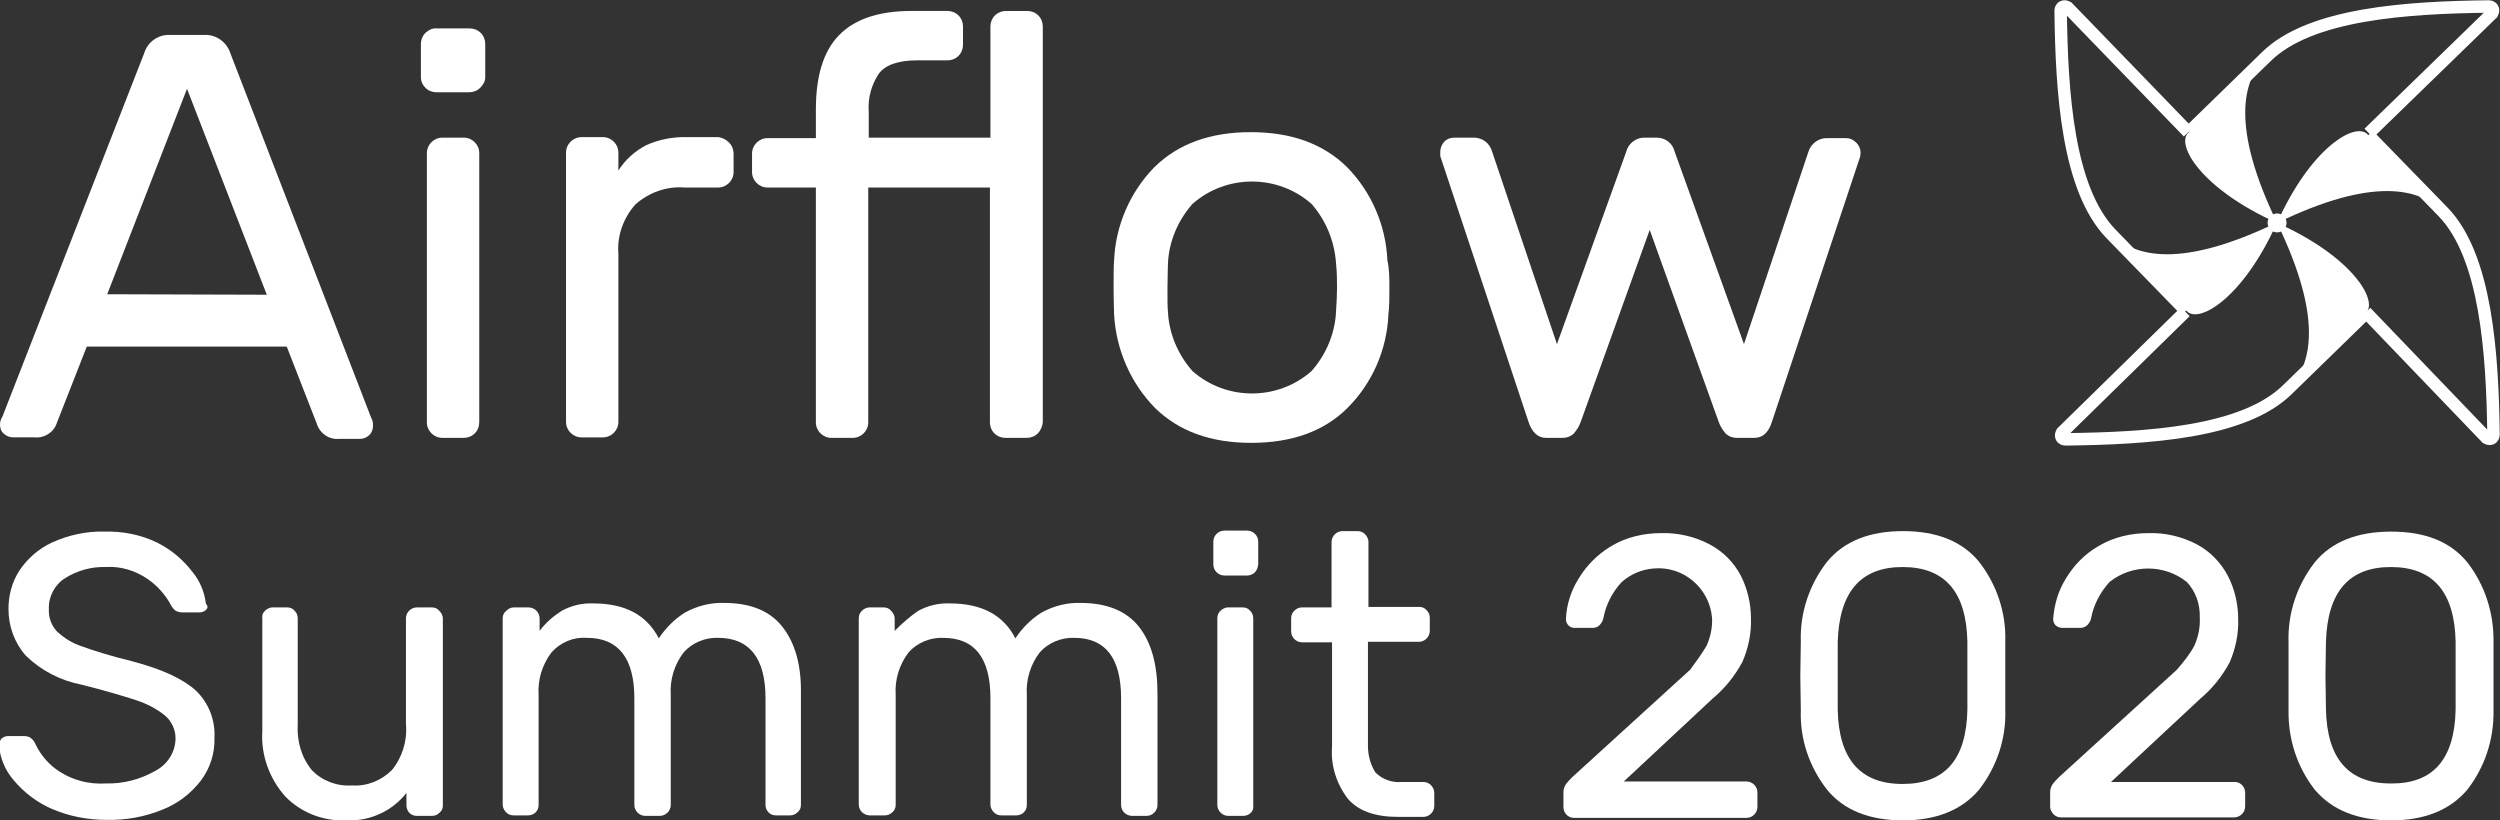 <?xml version="1.0" encoding="utf-8"?>
<!-- Generator: Adobe Illustrator 24.0.2, SVG Export Plug-In . SVG Version: 6.00 Build 0)  -->
<svg version="1.1" id="Capa_1" xmlns="http://www.w3.org/2000/svg" xmlns:xlink="http://www.w3.org/1999/xlink" x="0px" y="0px"
	 viewBox="0 0 501.3 164.5" style="enable-background:new 0 0 501.3 164.5;" xml:space="preserve">
<rect x="0" y="0" width="501.3" height="164.5" fill="#333333" stroke="none"/>
<style type="text/css">
	.st0{fill:#FFFFFF;}
	.st1{fill:none;stroke:#FFFFFF;stroke-width:2.5;stroke-miterlimit:10;}
	.st2{fill-rule:evenodd;clip-rule:evenodd;fill:#FFFFFF;}
</style>
<title>prop whiteRecurso 1</title>
<g id="Capa_2_2_">
	<g id="Слой_1_1_">
		<path class="st0" d="M17.4,69.5l-6,15.3c-0.6,1.9-2.5,3.1-4.5,2.9H2.6c-0.7,0-1.4-0.3-1.9-0.8C0.2,86.5,0,85.8,0,85.1
			c0-0.6,0.2-1.1,0.5-1.6l28.4-72.8c0.7-2.3,2.8-3.8,5.2-3.7H41c2.4-0.1,4.5,1.5,5.2,3.7l28.2,73c0.3,0.5,0.4,1.1,0.4,1.6
			c0,0.7-0.2,1.4-0.7,1.9c-0.5,0.5-1.2,0.8-1.9,0.8h-4.2c-2,0.2-3.9-1.1-4.5-3.1l-6-15.4L17.4,69.5z M53.5,59.1l-16-41.3L21.5,59
			L53.5,59.1z"/>
		<path class="st0" d="M96.3,17.6c-0.6,0.6-1.4,0.9-2.2,0.9h-6.6c-0.8,0-1.6-0.3-2.2-0.9c-0.6-0.6-0.9-1.3-0.9-2.1V8.8
			c0-0.8,0.3-1.6,0.9-2.2C86,6,86.7,5.6,87.6,5.7h6.6c0.8,0,1.6,0.3,2.2,0.9c0.6,0.6,0.9,1.4,0.9,2.2v6.7
			C97.3,16.3,96.9,17,96.3,17.6z M95.2,86.9c-0.6,0.6-1.4,0.9-2.2,0.9h-4.3c-1.7,0-3.1-1.4-3.1-3.1v-54c0-1.7,1.4-3.1,3.1-3.1H93
			c1.7,0,3.1,1.4,3.1,3.1v53.9C96.1,85.5,95.8,86.3,95.2,86.9L95.2,86.9z"/>
		<path class="st0" d="M146.2,28.6c0.6,0.6,0.9,1.4,0.9,2.2v3.7c0,1.7-1.4,3.1-3.1,3.1h-6.7c-3.6-0.3-7.2,1-9.9,3.4
			c-2.4,2.7-3.7,6.3-3.4,9.9v33.7c0,1.7-1.4,3.1-3.1,3.1h-4.3c-1.7,0-3.1-1.4-3.1-3.1v-54c0-1.7,1.4-3.1,3.1-3.1h4.3
			c1.7,0,3.1,1.4,3.1,3.1v3.6c1.4-2.2,3.3-3.9,5.6-5.1c2.7-1.2,5.5-1.7,8.4-1.6h6C144.9,27.6,145.6,28,146.2,28.6z"/>
		<path class="st0" d="M208.1,86.9c-0.6,0.6-1.4,0.9-2.2,0.9h-4.3c-0.8,0-1.6-0.3-2.2-0.9c-0.6-0.6-0.9-1.4-0.9-2.2V37.6h-24.4v47.1
			c0,1.7-1.4,3.1-3.1,3.1h-4.3c-1.7,0-3.1-1.4-3.1-3.1V37.6h-9.7c-1.7,0-3.1-1.4-3.1-3.1v-3.7c0-1.7,1.4-3.1,3.1-3.1h9.7v-5.8
			c0-6.6,1.5-11.6,4.6-14.8c3.1-3.2,7.9-4.9,14.5-4.9h7.3c0.8,0,1.6,0.3,2.2,0.9c0.6,0.6,0.9,1.4,0.9,2.2V9c0,0.8-0.3,1.6-0.9,2.2
			c-0.6,0.6-1.4,0.9-2.2,0.9h-6.1c-3.7,0-6.4,0.9-7.7,2.7c-1.5,2.3-2.2,4.9-2,7.6v5.2h24.4V5.3c0-0.8,0.3-1.6,0.9-2.2
			c0.6-0.6,1.4-0.9,2.2-0.9h4.3c0.8,0,1.6,0.3,2.2,0.9c0.6,0.6,0.9,1.4,0.9,2.2v79.4C209,85.5,208.7,86.3,208.1,86.9z"/>
		<path class="st0" d="M278.6,57.8c0,1.9,0,3.6-0.2,5.3c-0.3,7-3.2,13.7-8.2,18.7c-4.7,4.7-11.2,7-19.3,7c-8.1,0-14.5-2.3-19.3-7
			c-4.9-5-7.8-11.7-8.2-18.7c0-0.8-0.1-2.6-0.1-5.3s0-4.7,0.1-5.6c0.3-7,3.2-13.7,8.1-18.7c4.8-4.7,11.2-7,19.3-7s14.5,2.3,19.3,7
			c4.9,5,7.8,11.7,8.1,18.7C278.6,54,278.6,55.8,278.6,57.8z M263,40.9c-6.8-6-17.1-6-23.9,0c-2.9,3.3-4.7,7.5-4.9,11.9
			c0,0.9-0.1,2.6-0.1,5s0,3.9,0.1,4.7c0.2,4.4,2,8.6,4.9,11.9c6.8,6,17.1,6,23.9,0c2.9-3.3,4.7-7.5,4.9-11.9
			c0.1-1.7,0.2-3.3,0.2-4.7s0-3.1-0.2-5C267.6,48.4,265.9,44.2,263,40.9z"/>
		<path class="st0" d="M362.6,30.5c0.5-1.7,2.1-2.9,3.9-2.8h3.7c0.7,0,1.4,0.3,1.9,0.8c0.6,0.5,0.9,1.2,1,2l-0.1,0.9l-17.7,53.2
			c-0.7,2.2-1.9,3.2-3.5,3.2h-3.6c-0.8,0-1.6-0.3-2.2-0.9c-0.6-0.7-1.1-1.5-1.4-2.4l-13.8-38.4l-13.8,38.4c-0.3,0.9-0.8,1.7-1.4,2.4
			c-0.6,0.6-1.4,0.9-2.2,0.9H310c-1.6,0-2.8-1.1-3.5-3.2l-17.7-53.3v-0.9c0-0.7,0.3-1.4,0.8-2c0.5-0.5,1.2-0.8,2-0.8h3.7
			c1.8-0.1,3.4,1,3.9,2.8l13,38.6l13.9-38.6c0.4-1.6,1.9-2.8,3.6-2.8h2.5c1.7,0,3.2,1.1,3.6,2.8l13.9,38.6L362.6,30.5z"/>
		<path class="st0" d="M41.3,122.3c-0.3,0.3-0.8,0.5-1.3,0.5h-3.4c-0.5,0-1-0.1-1.5-0.4c-0.4-0.4-0.8-0.9-1-1.4
			c-1.1-1.9-2.6-3.6-4.5-4.9c-2.5-1.7-5.4-2.6-8.4-2.4c-2.8-0.1-5.7,0.7-8.1,2.2c-2.1,1.3-3.4,3.7-3.3,6.2c-0.1,1.7,0.5,3.3,1.6,4.5
			c1.4,1.3,3.1,2.4,5,3c2.2,0.8,5.6,1.9,10.1,3c6.1,1.6,10.3,3.6,12.8,5.9c2.6,2.5,3.9,6,3.7,9.5c0.1,3.1-0.9,6.1-2.7,8.5
			c-2,2.6-4.6,4.6-7.6,5.8c-3.6,1.5-7.5,2.2-11.4,2.1c-3.7,0-7.4-0.7-10.9-2.2c-3-1.3-5.6-3.3-7.7-5.8c-1.7-2-2.7-4.4-2.9-7
			c0-0.5,0.2-0.9,0.5-1.3c0.4-0.3,0.8-0.5,1.3-0.5h3.2c0.5,0,1,0.1,1.4,0.4c0.5,0.4,0.8,0.9,1,1.4c1.1,2.2,2.7,4,4.7,5.3
			c2.8,1.8,6,2.6,9.3,2.4c3.5,0.1,6.9-0.8,9.9-2.5c2.5-1.3,4.1-3.8,4.1-6.6c0-1.7-0.8-3.4-2.1-4.5c-1.7-1.4-3.7-2.4-5.8-3.1
			c-2.5-0.8-6.1-1.9-10.9-3.1c-4.2-0.8-8.1-2.8-11.2-5.8c-2.3-2.6-3.5-5.9-3.5-9.4c0-2.7,0.7-5.4,2.2-7.7c1.6-2.4,3.9-4.4,6.5-5.6
			c3.3-1.5,6.9-2.3,10.5-2.2c3.7-0.1,7.3,0.6,10.6,2.2c2.8,1.4,5.2,3.4,7.1,5.9c1.5,1.8,2.4,4,2.7,6.4
			C41.8,121.6,41.6,122,41.3,122.3z"/>
		<path class="st0" d="M53.1,122.5c0.4-0.4,1-0.7,1.5-0.7h3c0.6,0,1.1,0.2,1.5,0.7c0.4,0.4,0.6,0.9,0.6,1.5v21.2
			c-0.2,3.3,0.7,6.6,2.8,9.2c2.1,2.2,5.1,3.3,8.1,3.1c3,0.2,5.9-1,8-3.1c2.1-2.6,3.1-5.9,2.8-9.2V124c0-1.2,1-2.2,2.2-2.2h3
			c0.6,0,1.1,0.2,1.5,0.7c0.4,0.4,0.7,0.9,0.7,1.5v37.5c0,0.6-0.2,1.1-0.7,1.5c-0.4,0.4-0.9,0.6-1.5,0.6h-3c-0.6,0-1.1-0.2-1.5-0.6
			c-0.4-0.4-0.6-1-0.6-1.5V159c-2.9,3.7-7.4,5.7-12,5.5c-4.6,0.2-9.1-1.5-12.3-4.8c-3.2-3.6-4.9-8.3-4.6-13.1V124
			C52.5,123.4,52.7,122.9,53.1,122.5z"/>
		<path class="st0" d="M112.6,122.5c2-1.1,4.2-1.6,6.4-1.5c6.3,0,10.7,2.3,13.1,7c1.4-2.1,3.2-3.9,5.3-5.2c2.4-1.3,5.1-2,7.8-1.9
			c5.3,0,9.2,1.6,11.7,4.8c2.5,3.2,3.8,7.6,3.7,13.4v22.3c0,0.6-0.2,1.1-0.7,1.5c-0.4,0.4-0.9,0.6-1.5,0.6h-2.8
			c-0.6,0-1.1-0.2-1.5-0.6c-0.4-0.4-0.6-1-0.6-1.5V140c0-8-3.2-12.1-9.5-12.1c-2.6-0.1-5.2,1-6.9,2.9c-1.9,2.5-2.8,5.5-2.6,8.6v22
			c0,1.2-1,2.2-2.2,2.2h0h-2.9c-1.2,0-2.2-1-2.2-2.2v0V140c0-8-3.2-12.1-9.5-12.1c-2.7-0.2-5.3,0.9-7.1,2.9
			c-1.9,2.5-2.8,5.5-2.6,8.6v22c0,0.6-0.2,1.1-0.6,1.5c-0.4,0.4-1,0.6-1.5,0.6H103c-0.6,0-1.1-0.2-1.5-0.6c-0.4-0.4-0.7-1-0.7-1.5
			V124c0-0.6,0.2-1.1,0.7-1.5c0.4-0.4,0.9-0.7,1.5-0.7h3c1.2,0,2.2,1,2.2,2.2v2.5C109.4,124.9,110.9,123.6,112.6,122.5z"/>
		<path class="st0" d="M184.1,122.5c2-1.1,4.2-1.6,6.4-1.5c6.3,0,10.7,2.3,13.1,7c1.4-2.1,3.2-3.9,5.3-5.2c2.4-1.3,5.1-2,7.8-1.9
			c5.2,0,9.2,1.6,11.7,4.8s3.7,7.6,3.7,13.4v22.3c0,1.2-1,2.2-2.2,2.2h0h-3c-1.2-0.1-2.1-1-2.1-2.2V140c0-8-3.1-12.1-9.4-12.1
			c-2.6-0.1-5.2,1-6.9,2.9c-1.9,2.5-2.8,5.5-2.6,8.6v22c0,0.6-0.2,1.1-0.6,1.5c-0.4,0.4-1,0.6-1.5,0.6h-3c-0.6,0-1.1-0.2-1.5-0.6
			c-0.4-0.4-0.7-1-0.7-1.5V140c0-8-3.1-12.1-9.5-12.1c-2.6-0.1-5.2,1-6.9,2.9c-1.9,2.5-2.8,5.5-2.6,8.6v22c0,0.6-0.2,1.1-0.7,1.5
			c-0.4,0.4-0.9,0.6-1.5,0.6h-3.1c-1.2-0.1-2.1-1-2.1-2.2V124c0-0.6,0.2-1.1,0.6-1.5c0.4-0.4,1-0.7,1.5-0.7h2.9
			c0.6,0,1.1,0.2,1.5,0.7c0.4,0.4,0.7,0.9,0.7,1.5v2.5C181,124.9,182.5,123.6,184.1,122.5z"/>
		<path class="st0" d="M251.6,114.8c-0.4,0.4-1,0.6-1.5,0.6h-4.6c-1.2,0-2.2-1-2.2-2.2v0v-4.6c0-1.2,1-2.2,2.2-2.2l0,0h4.6
			c1.2,0,2.2,1,2.2,2.2v0v4.6C252.2,113.9,252,114.4,251.6,114.8z M250.8,163c-0.4,0.4-1,0.6-1.5,0.6h-3c-1.2,0-2.2-1-2.2-2.2v0V124
			c0-0.6,0.2-1.1,0.6-1.5c0.4-0.4,1-0.7,1.5-0.7h3c0.6,0,1.1,0.2,1.5,0.7c0.4,0.4,0.6,0.9,0.6,1.5v37.5
			C251.4,162.1,251.2,162.6,250.8,163z"/>
		<path class="st0" d="M275.8,154.9c1.4,1.4,3.4,2.1,5.3,1.9h4.3c1.2,0,2.2,1,2.2,2.2v2.6c0,1.2-1,2.2-2.2,2.2h-5.1
			c-4.6,0-7.9-1.2-10-3.6c-2.3-3-3.5-6.7-3.2-10.5v-20.9h-6c-1.2,0-2.2-1-2.2-2.2V124c0-0.6,0.2-1.1,0.6-1.5
			c0.4-0.4,0.9-0.7,1.5-0.7h6v-13.1c0-1.2,1-2.2,2.2-2.2l0,0h3c0.6,0,1.1,0.2,1.5,0.6c0.4,0.4,0.7,1,0.7,1.5v13.1h10.2
			c0.6,0,1.1,0.2,1.5,0.7c0.4,0.4,0.6,0.9,0.6,1.5v2.6c0,1.2-1,2.2-2.2,2.2h-10.2v20.8C274.3,151.5,274.8,153.3,275.8,154.9z"/>
		<path class="st0" d="M342.2,129.5c0.8-1.8,1.2-3.7,1.1-5.6c-0.5-6-5.8-10.5-11.8-9.9c-2.3,0.2-4.5,1.1-6.3,2.7
			c-1.9,2-3.2,4.6-3.7,7.3c-0.1,0.5-0.4,1-0.8,1.4c-0.3,0.3-0.8,0.5-1.3,0.5h-3.7c-0.5,0-0.9-0.2-1.2-0.5c-0.3-0.3-0.5-0.8-0.5-1.2
			c0.1-2.9,1-5.7,2.5-8.1c1.6-2.7,3.9-5,6.6-6.6c3-1.8,6.5-2.6,10-2.6c3.4-0.1,6.8,0.7,9.8,2.3c2.6,1.4,4.7,3.5,6.1,6.1
			c1.4,2.7,2.1,5.7,2.1,8.7c0.1,3-0.5,5.9-1.7,8.7c-1.5,2.8-3.5,5.3-5.9,7.3l-17.9,16.7h24.6c1.2,0,2.2,1,2.2,2.2v0v2.9
			c0,1.2-1,2.2-2.2,2.2l0,0h-34.6c-1.2,0-2.1-1-2.1-2.2v-2.9c0-0.5,0.1-1,0.4-1.5c0.4-0.6,0.9-1.1,1.4-1.6l23.6-21.5
			C340,132.8,341.2,131.2,342.2,129.5z"/>
		<path class="st0" d="M396.8,158.4c-3.4,4-8.5,6.1-15.2,6.1c-6.7,0-11.8-2-15.2-6.1c-3.6-4.6-5.5-10.2-5.3-16l-0.1-6.9l0.1-6.8
			c-0.2-5.8,1.7-11.5,5.3-16.1c3.4-4.1,8.5-6.1,15.2-6.1c6.7,0,11.8,2,15.2,6.1c3.6,4.6,5.5,10.3,5.3,16.1c0,1.6,0,3.9,0,6.8
			s0,5.2,0,6.8C402.3,148.1,400.4,153.8,396.8,158.4z M394.5,142.3c0-1.6,0-3.9,0-6.8s0-5.2,0-6.8c-0.2-10-4.5-15-13-15
			c-8.4,0-12.7,5-13,15v6.8v6.8c0.2,9.9,4.5,14.9,13,14.9C390,157.2,394.3,152.3,394.5,142.3z"/>
		<path class="st0" d="M440,129.5c0.8-1.8,1.2-3.7,1.1-5.6c0.1-2.7-0.8-5.3-2.6-7.2c-4.5-3.6-11-3.6-15.5,0
			c-1.9,2.1-3.2,4.6-3.7,7.3c-0.1,0.5-0.4,1-0.8,1.4c-0.4,0.3-0.8,0.5-1.3,0.5h-3.7c-0.5,0-0.9-0.2-1.3-0.5
			c-0.3-0.3-0.5-0.8-0.5-1.2c0.2-2.9,1-5.7,2.5-8.1c1.6-2.7,3.8-5,6.6-6.6c3-1.8,6.5-2.6,10-2.6c3.4-0.1,6.8,0.7,9.8,2.3
			c2.6,1.4,4.7,3.6,6.1,6.2c1.4,2.7,2.1,5.7,2.1,8.7c0.1,3-0.5,5.9-1.7,8.7c-1.5,2.8-3.5,5.3-5.9,7.3l-17.9,16.7h24.6
			c1.2-0.1,2.2,0.8,2.3,2c0,0,0,0,0,0v2.9c0,1.2-1,2.2-2.2,2.2l0,0h-34.7c-0.6,0-1.1-0.2-1.5-0.6c-0.4-0.4-0.7-1-0.7-1.5v-2.9
			c0-0.5,0.1-1,0.4-1.5c0.4-0.6,0.9-1.1,1.4-1.6l23.6-21.5C437.8,132.8,439.1,131.2,440,129.5z"/>
		<path class="st0" d="M494.7,158.4c-3.4,4-8.5,6.1-15.2,6.1c-6.7,0-11.8-2-15.3-6.1c-3.6-4.6-5.4-10.2-5.3-16v-6.8v-6.8
			c-0.2-5.8,1.7-11.5,5.3-16.1c3.4-4.1,8.5-6.1,15.3-6.1c6.8,0,11.8,2,15.2,6.1c3.6,4.6,5.4,10.3,5.3,16.1c0,1.6,0,3.9,0,6.8
			s0,5.2,0,6.8C500.1,148.2,498.3,153.8,494.7,158.4z M492.4,142.3c0-1.6,0-3.9,0-6.8s0-5.2,0-6.8c-0.2-10-4.5-15-13-15
			c-8.4,0-12.7,5-13,15l-0.1,6.7l0.1,6.8c0.2,9.9,4.5,14.9,13,14.9C487.9,157.2,492.2,152.2,492.4,142.3z"/>
		<path class="st1" d="M474.9,27.1l15,15.4c8.6,8.9,9.9,28.4,10.1,44.7c0,0.4-0.3,0.8-0.8,0.8c-0.2,0-0.4-0.1-0.6-0.2l-24.2-25.2"/>
		<path class="st1" d="M474.2,63l-15.4,15c-8.8,8.8-28.3,9.9-44.7,10.1c-0.4,0-0.8-0.3-0.8-0.8c0-0.2,0.1-0.4,0.2-0.6l24.7-24.2"/>
		<path class="st2" d="M458.8,78c4.8-4.7,7.1-14.1-2.2-33.3c15,6.7,20.4,15.6,17.8,18.1L458.8,78z"/>
		<path class="st1" d="M438.3,62.3l-15-15.4c-8.7-9-9.9-28.4-10.1-44.8c0-0.4,0.3-0.8,0.8-0.8c0.2,0,0.4,0.1,0.6,0.2l24.2,25"/>
		<path class="st2" d="M423.3,46.8c4.7,4.8,14.1,7.1,33.3-2.2c-6.7,15-15.6,20.4-18.1,17.8L423.3,46.8z"/>
		<path class="st1" d="M439,26.4l15.4-15c8.8-8.7,28.3-9.9,44.7-10.1c0.4,0,0.8,0.3,0.8,0.8c0,0.2-0.1,0.4-0.2,0.6L475,26.7"/>
		<path class="st2" d="M454.4,11.4c-4.8,4.7-7.1,14,2.2,33.3c-15-6.7-20.4-15.6-17.8-18.1L454.4,11.4z"/>
		<path class="st2" d="M489.9,42.5c-4.7-4.8-14.1-7.1-33.3,2.2c6.7-15,15.6-20.3,18.1-17.8L489.9,42.5z"/>
		<circle class="st0" cx="456.6" cy="44.7" r="1.9"/>
	</g>
</g>
</svg>

